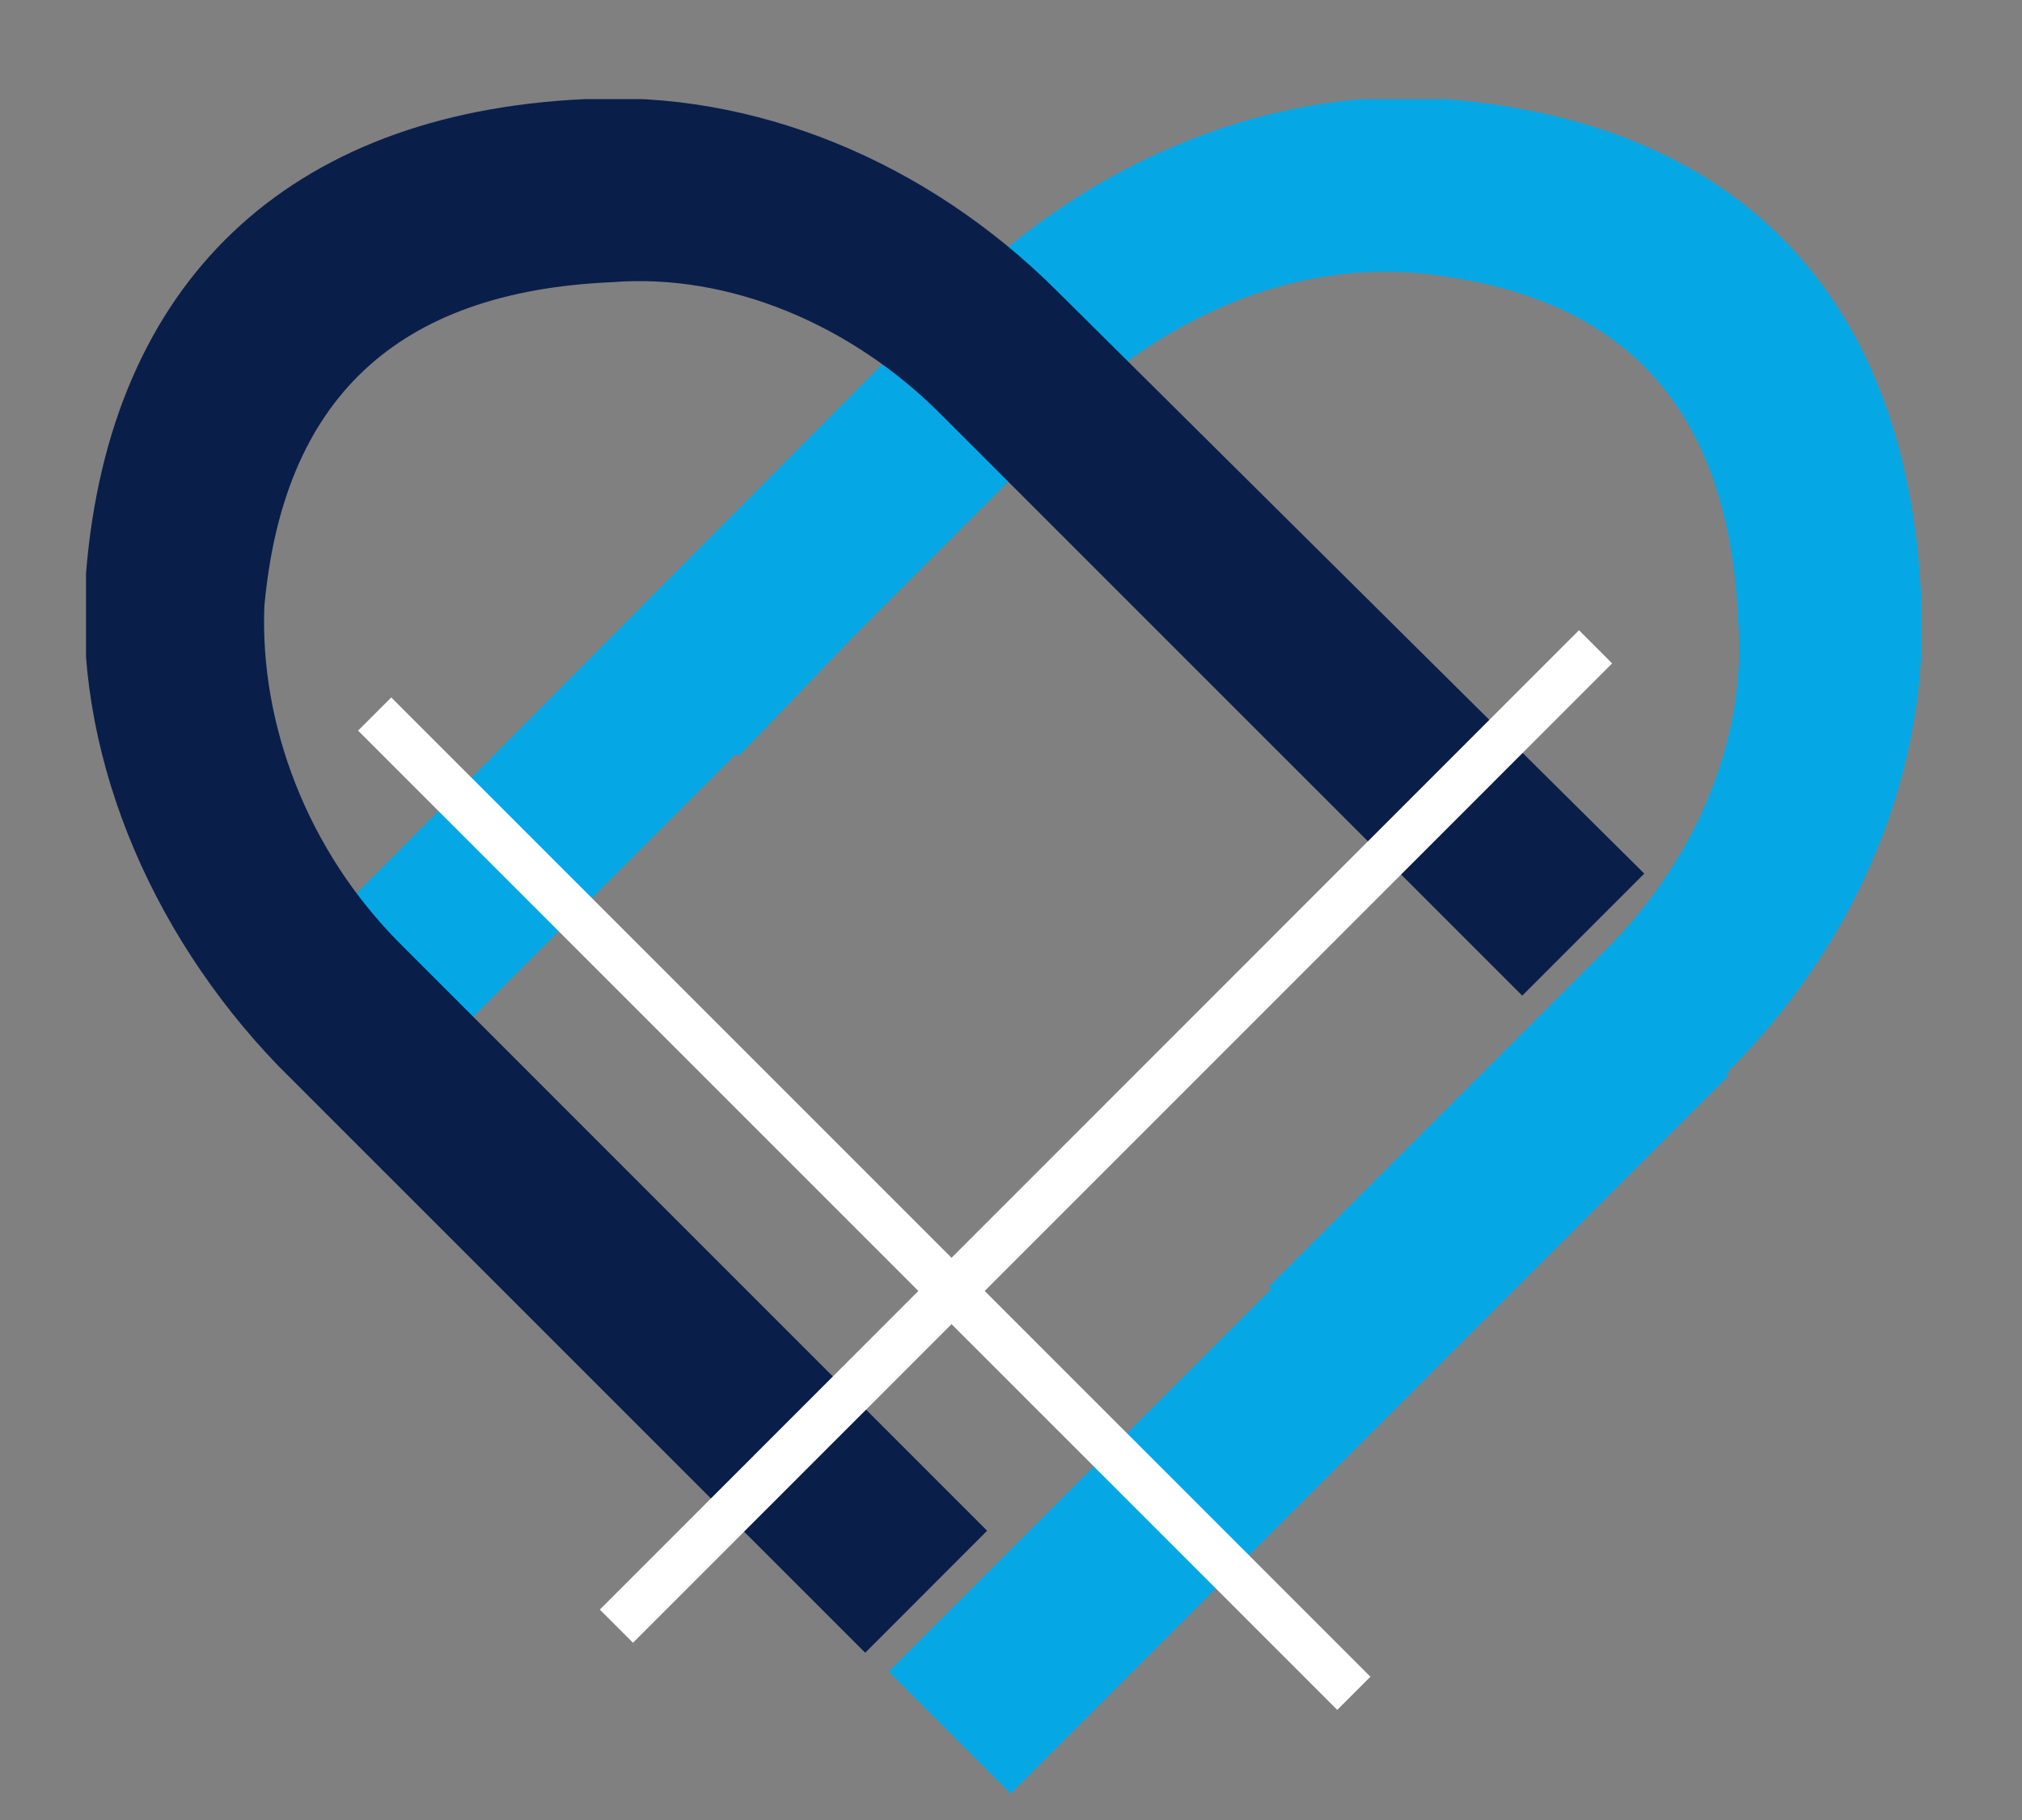<svg width="20" height="18" viewBox="0 0 20 18" fill="none" xmlns="http://www.w3.org/2000/svg">
<rect x="0" y="0" width="20" height="18" fill="#808080" stroke="none"/>
<g clip-path="url(#clip0_11300_115056)">
<path d="M13.757 13.932L12.55 12.725L15.892 9.383C16.774 8.501 17.285 7.294 17.192 6.133C17.099 3.998 16.031 2.884 13.989 2.698C12.782 2.605 11.575 3.116 10.646 3.998L7.304 7.48L6.097 6.273L9.486 2.884C10.786 1.584 12.596 0.841 14.314 0.981C17.192 1.213 18.863 2.93 19.002 5.901C19.095 7.573 18.399 9.29 17.099 10.59L13.757 13.932Z" fill="#05A8E5"/>
<path d="M17.099 10.636L9.997 17.739L8.79 16.532L15.892 9.429" fill="#05A8E5"/>
<path d="M10.646 4.091L3.497 11.24L2.337 10.033L9.439 2.884" fill="#05A8E5"/>
<path d="M16.264 8.64L15.057 9.847L9.3 4.091C8.418 3.209 7.211 2.698 6.051 2.791C3.915 2.884 2.801 3.952 2.615 5.994C2.569 7.155 3.033 8.408 3.962 9.337L9.764 15.139L8.558 16.346L2.755 10.544C1.455 9.197 0.712 7.387 0.851 5.669C1.083 2.791 2.848 1.12 5.772 0.981C7.443 0.888 9.161 1.584 10.461 2.884L16.264 8.64Z" fill="#0A1E4A"/>
<path d="M6.097 16.083L15.782 6.397" stroke="white" stroke-width="0.464"/>
<path d="M3.706 7.062L13.391 16.747" stroke="white" stroke-width="0.464"/>
</g>
<defs>
<clipPath id="clip0_11300_115056">
<rect width="18.151" height="16.759" fill="white" transform="translate(0.851 0.98)"/>
</clipPath>
</defs>
</svg>
